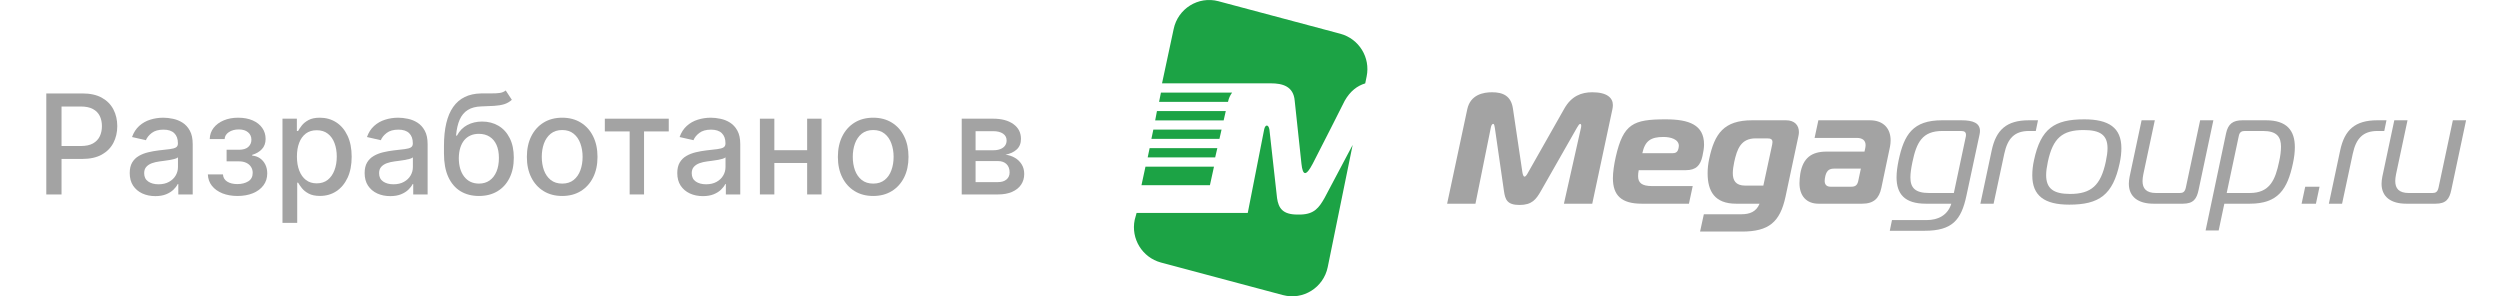 <svg width="270" height="32" viewBox="0 0 270 32" fill="none" xmlns="http://www.w3.org/2000/svg">
<path d="M103.866 21V12.818H107.259C108.183 12.818 108.914 13.015 109.454 13.409C109.994 13.8 110.264 14.331 110.264 15.002C110.264 15.482 110.111 15.861 109.805 16.142C109.5 16.423 109.095 16.611 108.591 16.707C108.957 16.749 109.292 16.859 109.598 17.037C109.903 17.211 110.148 17.445 110.333 17.74C110.521 18.035 110.615 18.386 110.615 18.795C110.615 19.228 110.503 19.611 110.28 19.945C110.056 20.276 109.731 20.535 109.305 20.723C108.882 20.908 108.373 21 107.776 21H103.866ZM105.363 19.668H107.776C108.17 19.668 108.479 19.574 108.703 19.386C108.927 19.198 109.038 18.942 109.038 18.619C109.038 18.239 108.927 17.941 108.703 17.724C108.479 17.504 108.17 17.394 107.776 17.394H105.363V19.668ZM105.363 16.227H107.275C107.574 16.227 107.829 16.185 108.042 16.099C108.259 16.014 108.424 15.893 108.538 15.737C108.655 15.577 108.714 15.389 108.714 15.173C108.714 14.857 108.584 14.61 108.325 14.432C108.065 14.255 107.71 14.166 107.259 14.166H105.363V16.227Z" fill="#A3A3A3"/>
<path d="M94.305 21.165C93.538 21.165 92.868 20.989 92.297 20.638C91.725 20.286 91.281 19.794 90.965 19.162C90.649 18.53 90.491 17.792 90.491 16.946C90.491 16.098 90.649 15.355 90.965 14.72C91.281 14.084 91.725 13.591 92.297 13.239C92.868 12.887 93.538 12.712 94.305 12.712C95.072 12.712 95.741 12.887 96.313 13.239C96.885 13.591 97.329 14.084 97.645 14.72C97.961 15.355 98.119 16.098 98.119 16.946C98.119 17.792 97.961 18.53 97.645 19.162C97.329 19.794 96.885 20.286 96.313 20.638C95.741 20.989 95.072 21.165 94.305 21.165ZM94.31 19.828C94.807 19.828 95.219 19.697 95.546 19.434C95.873 19.171 96.114 18.821 96.27 18.385C96.43 17.948 96.51 17.467 96.51 16.941C96.51 16.419 96.43 15.94 96.27 15.503C96.114 15.062 95.873 14.709 95.546 14.443C95.219 14.177 94.807 14.043 94.31 14.043C93.809 14.043 93.394 14.177 93.064 14.443C92.737 14.709 92.494 15.062 92.334 15.503C92.178 15.94 92.1 16.419 92.1 16.941C92.1 17.467 92.178 17.948 92.334 18.385C92.494 18.821 92.737 19.171 93.064 19.434C93.394 19.697 93.809 19.828 94.31 19.828Z" fill="#A3A3A3"/>
<path d="M87.614 16.222V17.602H83.183V16.222H87.614ZM83.63 12.818V21H82.069V12.818H83.63ZM88.728 12.818V21H87.172V12.818H88.728Z" fill="#A3A3A3"/>
<path d="M75.91 21.181C75.392 21.181 74.923 21.085 74.504 20.893C74.085 20.698 73.753 20.416 73.508 20.047C73.266 19.677 73.146 19.224 73.146 18.688C73.146 18.227 73.234 17.847 73.412 17.548C73.59 17.25 73.829 17.014 74.131 16.84C74.433 16.666 74.77 16.535 75.143 16.446C75.516 16.357 75.896 16.289 76.283 16.243C76.773 16.186 77.171 16.14 77.476 16.105C77.782 16.066 78.004 16.004 78.142 15.918C78.281 15.833 78.35 15.695 78.35 15.503V15.466C78.35 15 78.219 14.64 77.956 14.384C77.697 14.129 77.309 14.001 76.794 14.001C76.258 14.001 75.836 14.12 75.527 14.358C75.221 14.592 75.01 14.853 74.893 15.141L73.396 14.8C73.574 14.303 73.833 13.901 74.174 13.596C74.518 13.287 74.914 13.063 75.362 12.925C75.809 12.783 76.28 12.712 76.773 12.712C77.1 12.712 77.446 12.751 77.812 12.829C78.181 12.903 78.526 13.042 78.845 13.244C79.168 13.447 79.433 13.736 79.639 14.113C79.845 14.486 79.948 14.97 79.948 15.567V21H78.393V19.881H78.329C78.226 20.087 78.071 20.29 77.865 20.489C77.659 20.688 77.395 20.853 77.072 20.984C76.748 21.115 76.361 21.181 75.91 21.181ZM76.257 19.903C76.697 19.903 77.073 19.816 77.386 19.642C77.702 19.468 77.942 19.24 78.105 18.96C78.272 18.676 78.355 18.372 78.355 18.049V16.994C78.299 17.051 78.188 17.104 78.025 17.154C77.865 17.2 77.682 17.241 77.476 17.277C77.27 17.309 77.07 17.339 76.874 17.367C76.679 17.392 76.516 17.413 76.384 17.431C76.075 17.47 75.793 17.536 75.537 17.628C75.285 17.721 75.083 17.854 74.93 18.028C74.781 18.198 74.707 18.425 74.707 18.709C74.707 19.104 74.852 19.402 75.143 19.604C75.434 19.803 75.806 19.903 76.257 19.903Z" fill="#A3A3A3"/>
<path d="M65.322 14.193V12.818H72.226V14.193H69.557V21H68.002V14.193H65.322Z" fill="#A3A3A3"/>
<path d="M60.716 21.165C59.949 21.165 59.28 20.989 58.708 20.638C58.136 20.286 57.692 19.794 57.376 19.162C57.06 18.53 56.902 17.792 56.902 16.946C56.902 16.098 57.06 15.355 57.376 14.72C57.692 14.084 58.136 13.591 58.708 13.239C59.28 12.887 59.949 12.712 60.716 12.712C61.483 12.712 62.153 12.887 62.724 13.239C63.296 13.591 63.74 14.084 64.056 14.72C64.372 15.355 64.53 16.098 64.53 16.946C64.53 17.792 64.372 18.53 64.056 19.162C63.74 19.794 63.296 20.286 62.724 20.638C62.153 20.989 61.483 21.165 60.716 21.165ZM60.721 19.828C61.218 19.828 61.63 19.697 61.957 19.434C62.284 19.171 62.525 18.821 62.682 18.385C62.841 17.948 62.921 17.467 62.921 16.941C62.921 16.419 62.841 15.94 62.682 15.503C62.525 15.062 62.284 14.709 61.957 14.443C61.63 14.177 61.218 14.043 60.721 14.043C60.221 14.043 59.805 14.177 59.475 14.443C59.148 14.709 58.905 15.062 58.745 15.503C58.589 15.94 58.511 16.419 58.511 16.941C58.511 17.467 58.589 17.948 58.745 18.385C58.905 18.821 59.148 19.171 59.475 19.434C59.805 19.697 60.221 19.828 60.721 19.828Z" fill="#A3A3A3"/>
<path d="M54.617 9.771L55.278 10.778C55.032 11.002 54.754 11.162 54.441 11.258C54.132 11.35 53.775 11.408 53.371 11.433C52.966 11.454 52.502 11.474 51.98 11.492C51.391 11.51 50.906 11.637 50.526 11.875C50.146 12.11 49.853 12.458 49.647 12.919C49.445 13.377 49.313 13.953 49.253 14.645H49.354C49.621 14.137 49.99 13.758 50.462 13.505C50.938 13.253 51.472 13.127 52.066 13.127C52.726 13.127 53.314 13.278 53.829 13.58C54.344 13.882 54.748 14.324 55.043 14.906C55.342 15.485 55.491 16.194 55.491 17.032C55.491 17.88 55.334 18.614 55.022 19.232C54.713 19.849 54.276 20.327 53.712 20.664C53.15 20.998 52.488 21.165 51.725 21.165C50.961 21.165 50.295 20.993 49.727 20.648C49.163 20.3 48.724 19.785 48.411 19.104C48.102 18.422 47.948 17.58 47.948 16.579V15.769C47.948 13.898 48.282 12.49 48.949 11.545C49.617 10.601 50.615 10.116 51.943 10.091C52.373 10.08 52.756 10.079 53.094 10.086C53.431 10.089 53.726 10.073 53.978 10.038C54.233 9.999 54.447 9.91 54.617 9.771ZM51.73 19.828C52.174 19.828 52.556 19.716 52.875 19.492C53.198 19.265 53.447 18.944 53.621 18.528C53.795 18.113 53.882 17.623 53.882 17.058C53.882 16.504 53.795 16.034 53.621 15.647C53.447 15.26 53.198 14.965 52.875 14.762C52.552 14.556 52.165 14.454 51.714 14.454C51.38 14.454 51.082 14.512 50.819 14.629C50.556 14.743 50.331 14.912 50.143 15.135C49.958 15.359 49.814 15.633 49.711 15.956C49.612 16.275 49.558 16.643 49.551 17.058C49.551 17.903 49.745 18.576 50.132 19.077C50.523 19.578 51.055 19.828 51.73 19.828Z" fill="#A3A3A3"/>
<path d="M42.146 21.181C41.627 21.181 41.158 21.085 40.739 20.893C40.32 20.698 39.988 20.416 39.743 20.047C39.502 19.677 39.381 19.224 39.381 18.688C39.381 18.227 39.47 17.847 39.647 17.548C39.825 17.25 40.065 17.014 40.367 16.84C40.668 16.666 41.006 16.535 41.379 16.446C41.752 16.357 42.132 16.289 42.519 16.243C43.009 16.186 43.406 16.14 43.712 16.105C44.017 16.066 44.239 16.004 44.378 15.918C44.516 15.833 44.585 15.695 44.585 15.503V15.466C44.585 15 44.454 14.64 44.191 14.384C43.932 14.129 43.545 14.001 43.03 14.001C42.494 14.001 42.071 14.12 41.762 14.358C41.457 14.592 41.245 14.853 41.128 15.141L39.632 14.8C39.809 14.303 40.068 13.901 40.409 13.596C40.754 13.287 41.15 13.063 41.597 12.925C42.044 12.783 42.515 12.712 43.009 12.712C43.335 12.712 43.681 12.751 44.047 12.829C44.417 12.903 44.761 13.042 45.081 13.244C45.404 13.447 45.668 13.736 45.874 14.113C46.08 14.486 46.183 14.97 46.183 15.567V21H44.628V19.881H44.564C44.461 20.087 44.306 20.29 44.101 20.489C43.895 20.688 43.63 20.853 43.307 20.984C42.984 21.115 42.597 21.181 42.146 21.181ZM42.492 19.903C42.932 19.903 43.309 19.816 43.621 19.642C43.937 19.468 44.177 19.24 44.34 18.96C44.507 18.676 44.591 18.372 44.591 18.049V16.994C44.534 17.051 44.424 17.104 44.26 17.154C44.101 17.2 43.918 17.241 43.712 17.277C43.506 17.309 43.305 17.339 43.11 17.367C42.914 17.392 42.751 17.413 42.62 17.431C42.311 17.47 42.029 17.536 41.773 17.628C41.521 17.721 41.318 17.854 41.166 18.028C41.016 18.198 40.942 18.425 40.942 18.709C40.942 19.104 41.087 19.402 41.379 19.604C41.67 19.803 42.041 19.903 42.492 19.903Z" fill="#A3A3A3"/>
<path d="M30.507 24.068V12.818H32.062V14.145H32.195C32.288 13.974 32.421 13.777 32.595 13.553C32.769 13.33 33.01 13.134 33.319 12.967C33.628 12.797 34.037 12.712 34.544 12.712C35.205 12.712 35.794 12.879 36.313 13.212C36.831 13.546 37.238 14.027 37.533 14.656C37.831 15.284 37.98 16.041 37.98 16.925C37.98 17.809 37.833 18.567 37.538 19.2C37.243 19.828 36.839 20.313 36.324 20.654C35.809 20.991 35.221 21.16 34.56 21.16C34.063 21.16 33.657 21.076 33.341 20.91C33.028 20.743 32.783 20.547 32.606 20.323C32.428 20.1 32.291 19.901 32.195 19.727H32.099V24.068H30.507ZM32.068 16.909C32.068 17.484 32.151 17.989 32.318 18.422C32.485 18.855 32.726 19.194 33.042 19.439C33.358 19.681 33.745 19.802 34.204 19.802C34.679 19.802 35.077 19.675 35.397 19.423C35.716 19.168 35.958 18.821 36.121 18.385C36.288 17.948 36.371 17.456 36.371 16.909C36.371 16.369 36.29 15.885 36.127 15.455C35.967 15.025 35.725 14.686 35.402 14.438C35.083 14.189 34.683 14.065 34.204 14.065C33.742 14.065 33.351 14.184 33.032 14.421C32.716 14.659 32.476 14.992 32.313 15.418C32.149 15.844 32.068 16.341 32.068 16.909Z" fill="#A3A3A3"/>
<path d="M22.449 18.837H24.079C24.1 19.171 24.251 19.429 24.532 19.61C24.816 19.791 25.183 19.881 25.634 19.881C26.092 19.881 26.483 19.784 26.806 19.588C27.129 19.39 27.291 19.082 27.291 18.667C27.291 18.418 27.229 18.202 27.105 18.017C26.984 17.829 26.811 17.683 26.588 17.58C26.368 17.477 26.107 17.426 25.805 17.426H24.473V16.174H25.805C26.256 16.174 26.593 16.071 26.817 15.865C27.041 15.659 27.152 15.402 27.152 15.093C27.152 14.759 27.032 14.491 26.79 14.288C26.552 14.082 26.22 13.979 25.794 13.979C25.361 13.979 25 14.077 24.713 14.272C24.425 14.464 24.274 14.713 24.26 15.018H22.651C22.662 14.56 22.8 14.159 23.067 13.814C23.337 13.466 23.699 13.196 24.154 13.005C24.612 12.809 25.132 12.712 25.714 12.712C26.322 12.712 26.847 12.809 27.291 13.005C27.735 13.2 28.078 13.47 28.319 13.814C28.564 14.159 28.686 14.555 28.686 15.002C28.686 15.453 28.552 15.822 28.282 16.11C28.015 16.394 27.667 16.598 27.238 16.723V16.808C27.554 16.829 27.834 16.925 28.079 17.096C28.324 17.266 28.516 17.491 28.655 17.772C28.793 18.053 28.862 18.37 28.862 18.726C28.862 19.226 28.724 19.66 28.447 20.025C28.173 20.391 27.793 20.673 27.307 20.872C26.824 21.067 26.272 21.165 25.65 21.165C25.047 21.165 24.505 21.071 24.026 20.883C23.55 20.691 23.172 20.421 22.891 20.073C22.614 19.725 22.467 19.313 22.449 18.837Z" fill="#A3A3A3"/>
<path d="M16.775 21.181C16.256 21.181 15.787 21.085 15.368 20.893C14.949 20.698 14.617 20.416 14.372 20.047C14.131 19.677 14.01 19.224 14.01 18.688C14.01 18.227 14.099 17.847 14.276 17.548C14.454 17.25 14.694 17.014 14.995 16.84C15.297 16.666 15.635 16.535 16.008 16.446C16.38 16.357 16.76 16.289 17.147 16.243C17.637 16.186 18.035 16.14 18.341 16.105C18.646 16.066 18.868 16.004 19.006 15.918C19.145 15.833 19.214 15.695 19.214 15.503V15.466C19.214 15 19.083 14.64 18.82 14.384C18.561 14.129 18.174 14.001 17.659 14.001C17.123 14.001 16.7 14.12 16.391 14.358C16.086 14.592 15.874 14.853 15.757 15.141L14.26 14.8C14.438 14.303 14.697 13.901 15.038 13.596C15.383 13.287 15.778 13.063 16.226 12.925C16.673 12.783 17.144 12.712 17.637 12.712C17.964 12.712 18.31 12.751 18.676 12.829C19.046 12.903 19.39 13.042 19.71 13.244C20.033 13.447 20.297 13.736 20.503 14.113C20.709 14.486 20.812 14.97 20.812 15.567V21H19.257V19.881H19.193C19.09 20.087 18.935 20.29 18.73 20.489C18.523 20.688 18.259 20.853 17.936 20.984C17.613 21.115 17.226 21.181 16.775 21.181ZM17.121 19.903C17.561 19.903 17.938 19.816 18.25 19.642C18.566 19.468 18.806 19.24 18.969 18.96C19.136 18.676 19.22 18.372 19.22 18.049V16.994C19.163 17.051 19.053 17.104 18.889 17.154C18.73 17.2 18.547 17.241 18.341 17.277C18.135 17.309 17.934 17.339 17.739 17.367C17.543 17.392 17.38 17.413 17.249 17.431C16.94 17.47 16.657 17.536 16.402 17.628C16.15 17.721 15.947 17.854 15.794 18.028C15.645 18.198 15.571 18.425 15.571 18.709C15.571 19.104 15.716 19.402 16.008 19.604C16.299 19.803 16.67 19.903 17.121 19.903Z" fill="#A3A3A3"/>
<path d="M5 21V10.091H8.888C9.737 10.091 10.44 10.245 10.998 10.554C11.555 10.863 11.973 11.286 12.25 11.822C12.527 12.355 12.665 12.955 12.665 13.623C12.665 14.294 12.525 14.897 12.244 15.434C11.967 15.966 11.548 16.389 10.987 16.701C10.43 17.01 9.728 17.165 8.883 17.165H6.209V15.769H8.734C9.27 15.769 9.705 15.677 10.039 15.492C10.373 15.304 10.618 15.048 10.774 14.725C10.93 14.402 11.008 14.034 11.008 13.623C11.008 13.211 10.93 12.845 10.774 12.525C10.618 12.206 10.371 11.955 10.034 11.774C9.7 11.593 9.26 11.502 8.713 11.502H6.646V21H5Z" fill="#A3A3A3"/>
<path d="M266.337 12.99L264.739 20.521C264.535 21.473 264.195 22 263.039 22H259.877C258.211 22 257.208 21.252 257.208 19.841C257.208 19.603 257.242 19.348 257.293 19.076L258.585 12.99H260.013L258.772 18.821C258.721 19.093 258.687 19.331 258.687 19.552C258.687 20.351 259.078 20.844 260.149 20.844H262.716C263.056 20.844 263.26 20.725 263.362 20.266L264.909 12.99H266.337Z" fill="#A3A3A3"/>
<path d="M251.517 22L252.741 16.237C253.217 14.01 254.356 12.99 256.753 12.99H257.739L257.501 14.146H256.77C255.206 14.146 254.458 14.945 254.101 16.594L252.945 22H251.517Z" fill="#A3A3A3"/>
<path d="M250.12 22H248.573L248.964 20.164H250.511L250.12 22Z" fill="#A3A3A3"/>
<path d="M240.228 22L239.616 24.89H238.205L240.415 14.401C240.636 13.381 241.146 12.99 242.2 12.99H244.733C246.977 12.99 247.844 14.095 247.844 15.897C247.844 16.424 247.776 17.002 247.64 17.631C247.045 20.436 246.042 22 242.982 22H240.228ZM241.792 14.673L240.483 20.844H242.982C245.141 20.844 245.736 19.416 246.144 17.461C246.28 16.866 246.348 16.305 246.348 15.846C246.348 14.792 245.906 14.146 244.41 14.146H242.438C242.098 14.146 241.877 14.265 241.792 14.673Z" fill="#A3A3A3"/>
<path d="M239.044 12.99L237.446 20.521C237.242 21.473 236.902 22 235.746 22H232.584C230.918 22 229.915 21.252 229.915 19.841C229.915 19.603 229.949 19.348 230 19.076L231.292 12.99H232.72L231.479 18.821C231.428 19.093 231.394 19.331 231.394 19.552C231.394 20.351 231.785 20.844 232.856 20.844H235.423C235.763 20.844 235.967 20.725 236.069 20.266L237.616 12.99H239.044Z" fill="#A3A3A3"/>
<path d="M225.097 12.888C227.749 12.888 229.109 13.789 229.109 15.999C229.109 16.475 229.058 17.019 228.922 17.631C228.191 21.048 226.712 22.102 223.482 22.102C220.83 22.102 219.487 21.167 219.487 18.94C219.487 18.447 219.538 17.903 219.674 17.291C220.405 13.891 221.867 12.888 225.097 12.888ZM221.17 17.461C221.051 18.022 220.983 18.498 220.983 18.906C220.983 20.368 221.782 20.946 223.567 20.946C225.862 20.946 226.882 20.011 227.426 17.461C227.545 16.9 227.613 16.424 227.613 16.016C227.613 14.571 226.814 14.044 225.029 14.044C222.734 14.044 221.714 14.911 221.17 17.461Z" fill="#A3A3A3"/>
<path d="M213.881 22L215.105 16.237C215.581 14.01 216.72 12.99 219.117 12.99H220.103L219.865 14.146H219.134C217.57 14.146 216.822 14.945 216.465 16.594L215.309 22H213.881Z" fill="#A3A3A3"/>
<path d="M210.743 22H207.989C205.694 22 204.827 20.946 204.827 19.144C204.827 18.6 204.912 17.988 205.048 17.325C205.643 14.52 206.595 12.99 209.74 12.99H211.831C213.072 12.99 213.837 13.279 213.837 14.146C213.837 14.265 213.82 14.401 213.786 14.554L212.375 21.133C211.814 23.768 210.845 24.924 207.853 24.924H204.096L204.334 23.768H208.091C209.298 23.768 210.352 23.258 210.743 22ZM211.015 20.844L212.307 14.758C212.324 14.69 212.324 14.622 212.324 14.554C212.324 14.282 212.171 14.146 211.797 14.146H209.774C207.615 14.146 206.986 15.37 206.544 17.495C206.408 18.141 206.323 18.702 206.323 19.161C206.323 20.266 206.816 20.844 208.346 20.844H211.015Z" fill="#A3A3A3"/>
<path d="M196.384 12.99H201.943C203.456 12.99 204.187 13.925 204.187 15.149C204.187 15.37 204.17 15.574 204.119 15.846L203.184 20.3C202.946 21.405 202.385 22 201.11 22H196.401C195.075 22 194.344 21.133 194.344 19.79C194.344 19.501 194.378 19.11 194.429 18.77C194.718 17.053 195.653 16.373 197.268 16.373H201.365L201.45 15.982C201.467 15.863 201.484 15.778 201.484 15.676C201.484 15.166 201.144 14.894 200.532 14.894H195.976L196.384 12.99ZM200.974 18.209H198.135C197.625 18.209 197.319 18.345 197.149 18.957C197.098 19.144 197.064 19.399 197.064 19.535C197.064 19.926 197.268 20.164 197.693 20.164H199.954C200.379 20.164 200.583 19.994 200.685 19.569L200.974 18.209Z" fill="#A3A3A3"/>
<path d="M189.234 12.99H192.889C193.824 12.99 194.283 13.534 194.283 14.265C194.283 14.401 194.266 14.537 194.232 14.69L192.838 21.235C192.243 24.006 191.019 25.009 188.129 25.009H183.607L184.015 23.139H188.078C188.945 23.139 189.676 22.884 190.033 22H187.5C185.188 22 184.423 20.657 184.423 18.719C184.423 18.226 184.474 17.699 184.593 17.155C185.171 14.435 186.174 12.99 189.234 12.99ZM190.441 20.045L191.393 15.625C191.41 15.523 191.427 15.438 191.427 15.353C191.427 15.047 191.257 14.945 190.849 14.945H189.608C188.01 14.945 187.602 16.101 187.296 17.495C187.211 17.92 187.143 18.328 187.143 18.702C187.143 19.467 187.432 20.045 188.486 20.045H190.441Z" fill="#A3A3A3"/>
<path d="M182.405 22H177.305C175.129 22 174.194 21.116 174.194 19.246C174.194 18.634 174.313 17.767 174.5 16.951C175.316 13.364 176.387 12.888 179.889 12.888C182.422 12.888 184.037 13.483 184.037 15.608C184.037 15.965 183.969 16.39 183.867 16.849C183.646 17.869 183.17 18.379 182.065 18.379H176.982C176.931 18.617 176.914 18.838 176.914 19.025C176.914 19.722 177.288 20.096 178.427 20.096H182.813L182.405 22ZM177.373 16.543H180.671C181.147 16.543 181.232 16.22 181.283 15.999C181.3 15.914 181.317 15.829 181.317 15.761C181.317 15.03 180.416 14.792 179.651 14.792C178.274 14.792 177.662 15.217 177.373 16.543Z" fill="#A3A3A3"/>
<path d="M170.314 13.789L166.421 20.623C165.894 21.541 165.452 22.136 164.109 22.136C162.749 22.136 162.562 21.541 162.426 20.623L161.44 13.789C161.406 13.585 161.372 13.381 161.27 13.381C161.1 13.381 161.032 13.67 161.015 13.755L159.349 22H156.289L158.465 11.8C158.805 10.202 160.233 9.964 161.134 9.964C162.324 9.964 163.191 10.355 163.395 11.715L164.415 18.583C164.449 18.804 164.517 19.076 164.653 19.076C164.789 19.076 164.942 18.804 165.061 18.583L168.954 11.715C169.719 10.372 170.79 9.964 171.963 9.964C173.595 9.964 174.19 10.593 174.19 11.341C174.19 11.494 174.173 11.647 174.139 11.8L171.963 22H168.903L170.756 13.755C170.773 13.687 170.773 13.636 170.773 13.585C170.773 13.449 170.722 13.381 170.654 13.381C170.569 13.381 170.45 13.551 170.314 13.789Z" fill="#A3A3A3"/>
<path fill-rule="evenodd" clip-rule="evenodd" d="M131.595 0.133C129.418 -0.448 127.203 0.933 126.751 3.154L125.5 9H135.616H135.782H137.243C138.5 9 139.7 9.308 139.828 10.882L140.556 17.68C140.697 19.007 141.053 19.052 141.774 17.68C142.496 16.309 145.229 10.881 145.229 10.881C145.83 9.826 146.593 9.264 147.445 9.005L147.597 8.257C148.019 6.212 146.777 4.192 144.761 3.647L131.595 0.134V0.133ZM122.547 23.743L122.75 23H131.294H134.757L136.525 14.004C136.631 13.42 137.003 13.402 137.099 14.004L137.922 21.397C138.08 22.476 138.526 23.172 140.121 23.172C140.192 23.172 140.47 23.171 140.536 23.168C141.953 23.109 142.452 22.426 143.042 21.398L146.087 15.652L143.395 28.846C142.94 31.067 140.727 32.448 138.55 31.867L125.383 28.353C123.367 27.808 122.124 25.788 122.547 23.743ZM133.068 10H125.38L125.18 11H132.613H132.624C132.714 10.577 132.87 10.275 133.068 10ZM124.95 11.997L124.76 13H132.155L132.384 11.997H124.95ZM131.927 14H124.56L124.35 15H131.699L131.927 14ZM124.16 16L123.95 17H131.24L131.47 16H124.16ZM123.71 18H131.11L130.672 20H123.28L123.71 18Z" fill="#1CA345"/>
</svg>
